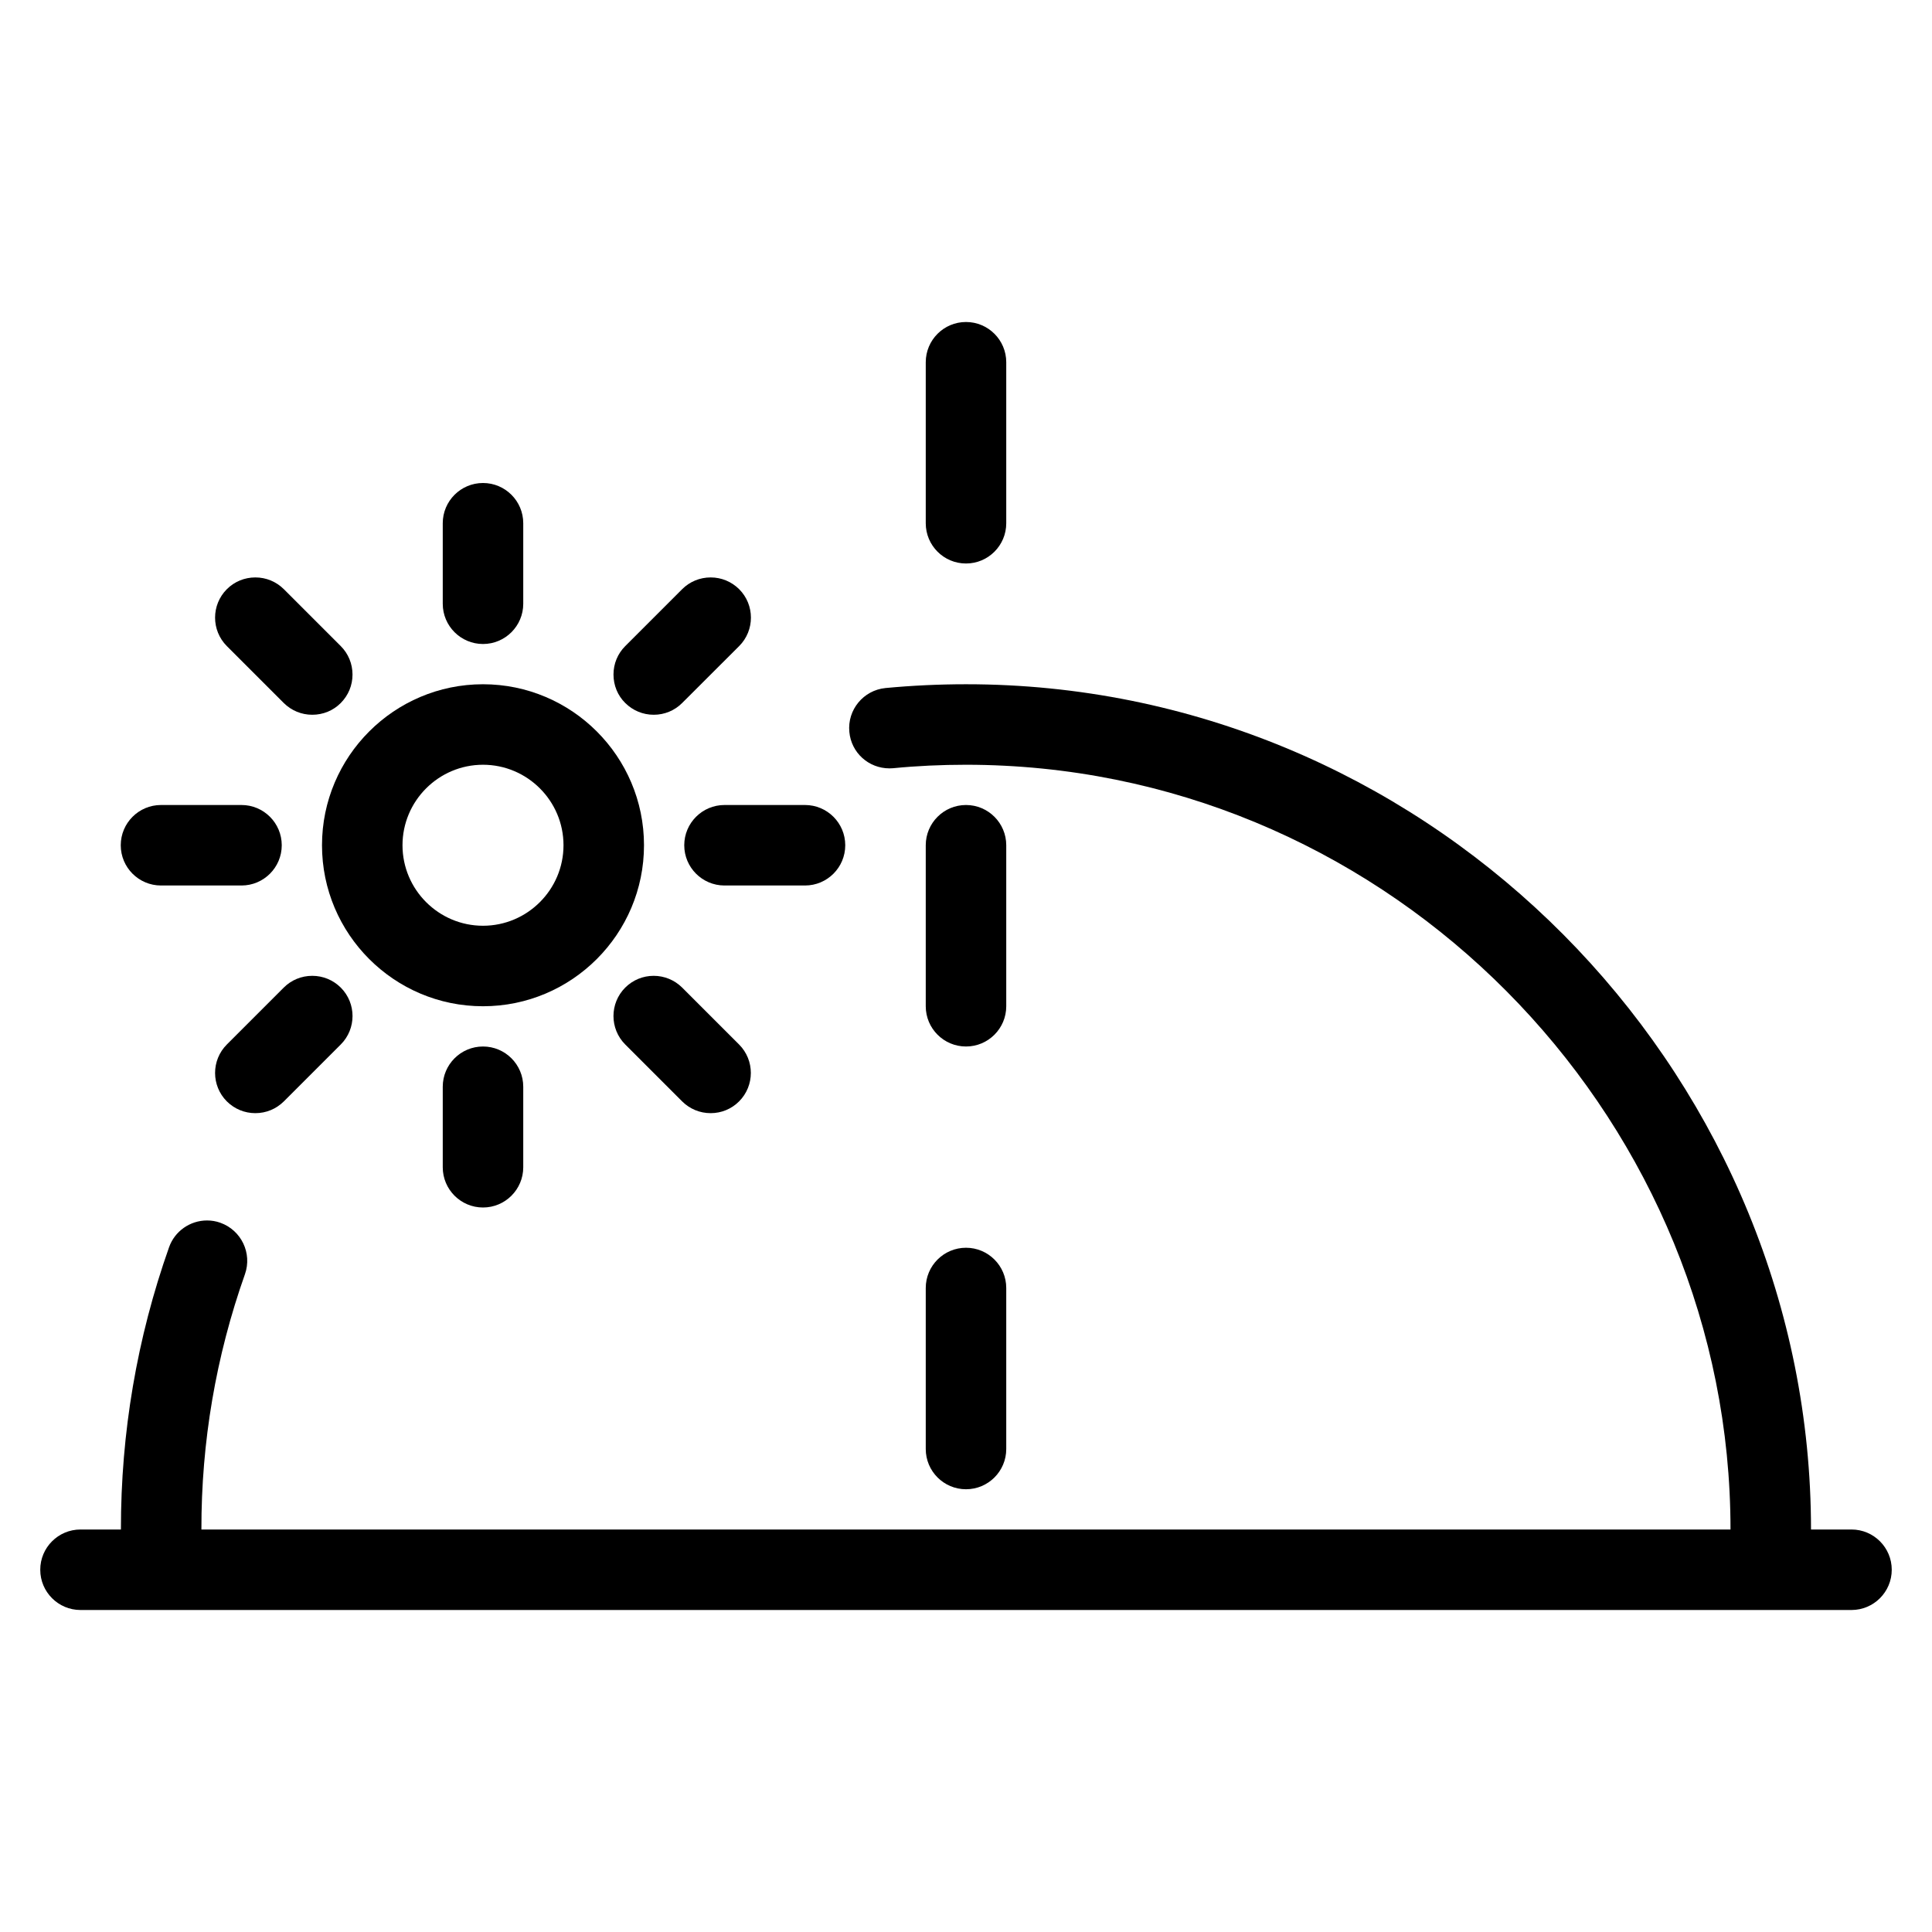 <?xml version="1.0" encoding="utf-8"?>
<!-- Generator: Adobe Illustrator 22.1.0, SVG Export Plug-In . SVG Version: 6.00 Build 0)  -->
<svg version="1.1" id="Light" xmlns="http://www.w3.org/2000/svg" xmlns:xlink="http://www.w3.org/1999/xlink" x="0px" y="0px"
	 viewBox="0 0 24 24" style="enable-background:new 0 0 24 24;" xml:space="preserve">
<g>
	<title>day-afternoon</title>
	<path d="M1,20c-0.276,0-0.5-0.224-0.5-0.5S0.724,19,1,19h0.502c-0.001-1.2,0.199-2.378,0.598-3.506
		c0.07-0.199,0.26-0.333,0.472-0.333c0.056,0,0.111,0.009,0.164,0.028c0.262,0.093,0.398,0.379,0.307,0.639
		C2.682,16.848,2.5,17.914,2.502,19h18.995c0-5.005-3.998-9.237-9.022-9.488C12.317,9.504,12.158,9.5,11.999,9.5
		c-0.305,0-0.609,0.014-0.903,0.043c-0.008,0.001-0.038,0.002-0.046,0.002c-0.26,0-0.475-0.194-0.499-0.452
		C10.524,8.818,10.726,8.574,11,8.547C11.328,8.516,11.664,8.5,11.999,8.5c0.176,0,0.351,0.004,0.526,0.013
		C18.076,8.791,22.497,13.47,22.497,19H23c0.276,0,0.5,0.224,0.5,0.5S23.276,20,23,20H1z"/>
	<path d="M12,18.5c-0.276,0-0.5-0.224-0.5-0.5v-2c0-0.276,0.224-0.5,0.5-0.5c0.276,0,0.5,0.224,0.5,0.5v2
		C12.5,18.276,12.276,18.5,12,18.5z"/>
	<path d="M12,13c-0.276,0-0.5-0.224-0.5-0.5v-2c0-0.276,0.224-0.5,0.5-0.5c0.276,0,0.5,0.224,0.5,0.5v2C12.5,12.776,12.276,13,12,13
		z"/>
	<path d="M12,7c-0.276,0-0.5-0.224-0.5-0.5v-2C11.5,4.224,11.724,4,12,4c0.276,0,0.5,0.224,0.5,0.5v2C12.5,6.776,12.276,7,12,7z"/>
	<path d="M6,12.5c-1.103,0-2-0.897-2-2s0.897-2,2-2s2,0.897,2,2S7.103,12.5,6,12.5z M6,9.5c-0.551,0-1,0.449-1,1s0.449,1,1,1
		s1-0.449,1-1S6.551,9.5,6,9.5z"/>
	<path d="M6,8C5.724,8,5.5,7.776,5.5,7.5v-1C5.5,6.224,5.724,6,6,6s0.5,0.224,0.5,0.5v1C6.5,7.776,6.276,8,6,8z"/>
	<path d="M2,11c-0.276,0-0.5-0.224-0.5-0.5S1.724,10,2,10h1c0.276,0,0.5,0.224,0.5,0.5S3.276,11,3,11H2z"/>
	<path d="M6,15c-0.276,0-0.5-0.224-0.5-0.5v-1C5.5,13.224,5.724,13,6,13s0.5,0.224,0.5,0.5v1C6.5,14.776,6.276,15,6,15z"/>
	<path d="M9,11c-0.276,0-0.5-0.224-0.5-0.5S8.724,10,9,10h1c0.276,0,0.5,0.224,0.5,0.5S10.276,11,10,11H9z"/>
	<path d="M8.121,8.879c-0.134,0-0.259-0.052-0.354-0.146s-0.146-0.22-0.146-0.354S7.673,8.12,7.767,8.026l0.707-0.707
		c0.094-0.094,0.22-0.146,0.354-0.146s0.259,0.052,0.354,0.146c0.195,0.195,0.195,0.512,0,0.707L8.474,8.733
		C8.38,8.827,8.255,8.879,8.121,8.879z"/>
	<path d="M3.879,8.879c-0.134,0-0.259-0.052-0.354-0.146L2.818,8.026c-0.195-0.195-0.195-0.512,0-0.707
		c0.094-0.094,0.22-0.146,0.354-0.146s0.259,0.052,0.354,0.146l0.707,0.707c0.094,0.094,0.146,0.22,0.146,0.354
		S4.327,8.638,4.233,8.733S4.013,8.879,3.879,8.879z"/>
	<path d="M3.172,13.828c-0.134,0-0.259-0.052-0.354-0.146c-0.195-0.195-0.195-0.512,0-0.707l0.707-0.707
		c0.094-0.094,0.22-0.146,0.354-0.146s0.259,0.052,0.354,0.146c0.195,0.195,0.195,0.512,0,0.707l-0.707,0.707
		C3.431,13.776,3.306,13.828,3.172,13.828z"/>
	<path d="M8.828,13.828c-0.134,0-0.259-0.052-0.354-0.146l-0.707-0.707c-0.195-0.195-0.195-0.512,0-0.707
		c0.094-0.094,0.22-0.146,0.353-0.146s0.259,0.052,0.354,0.146l0.707,0.707c0.195,0.195,0.195,0.512,0,0.707
		C9.087,13.776,8.962,13.828,8.828,13.828z"/>
</g>
</svg>
